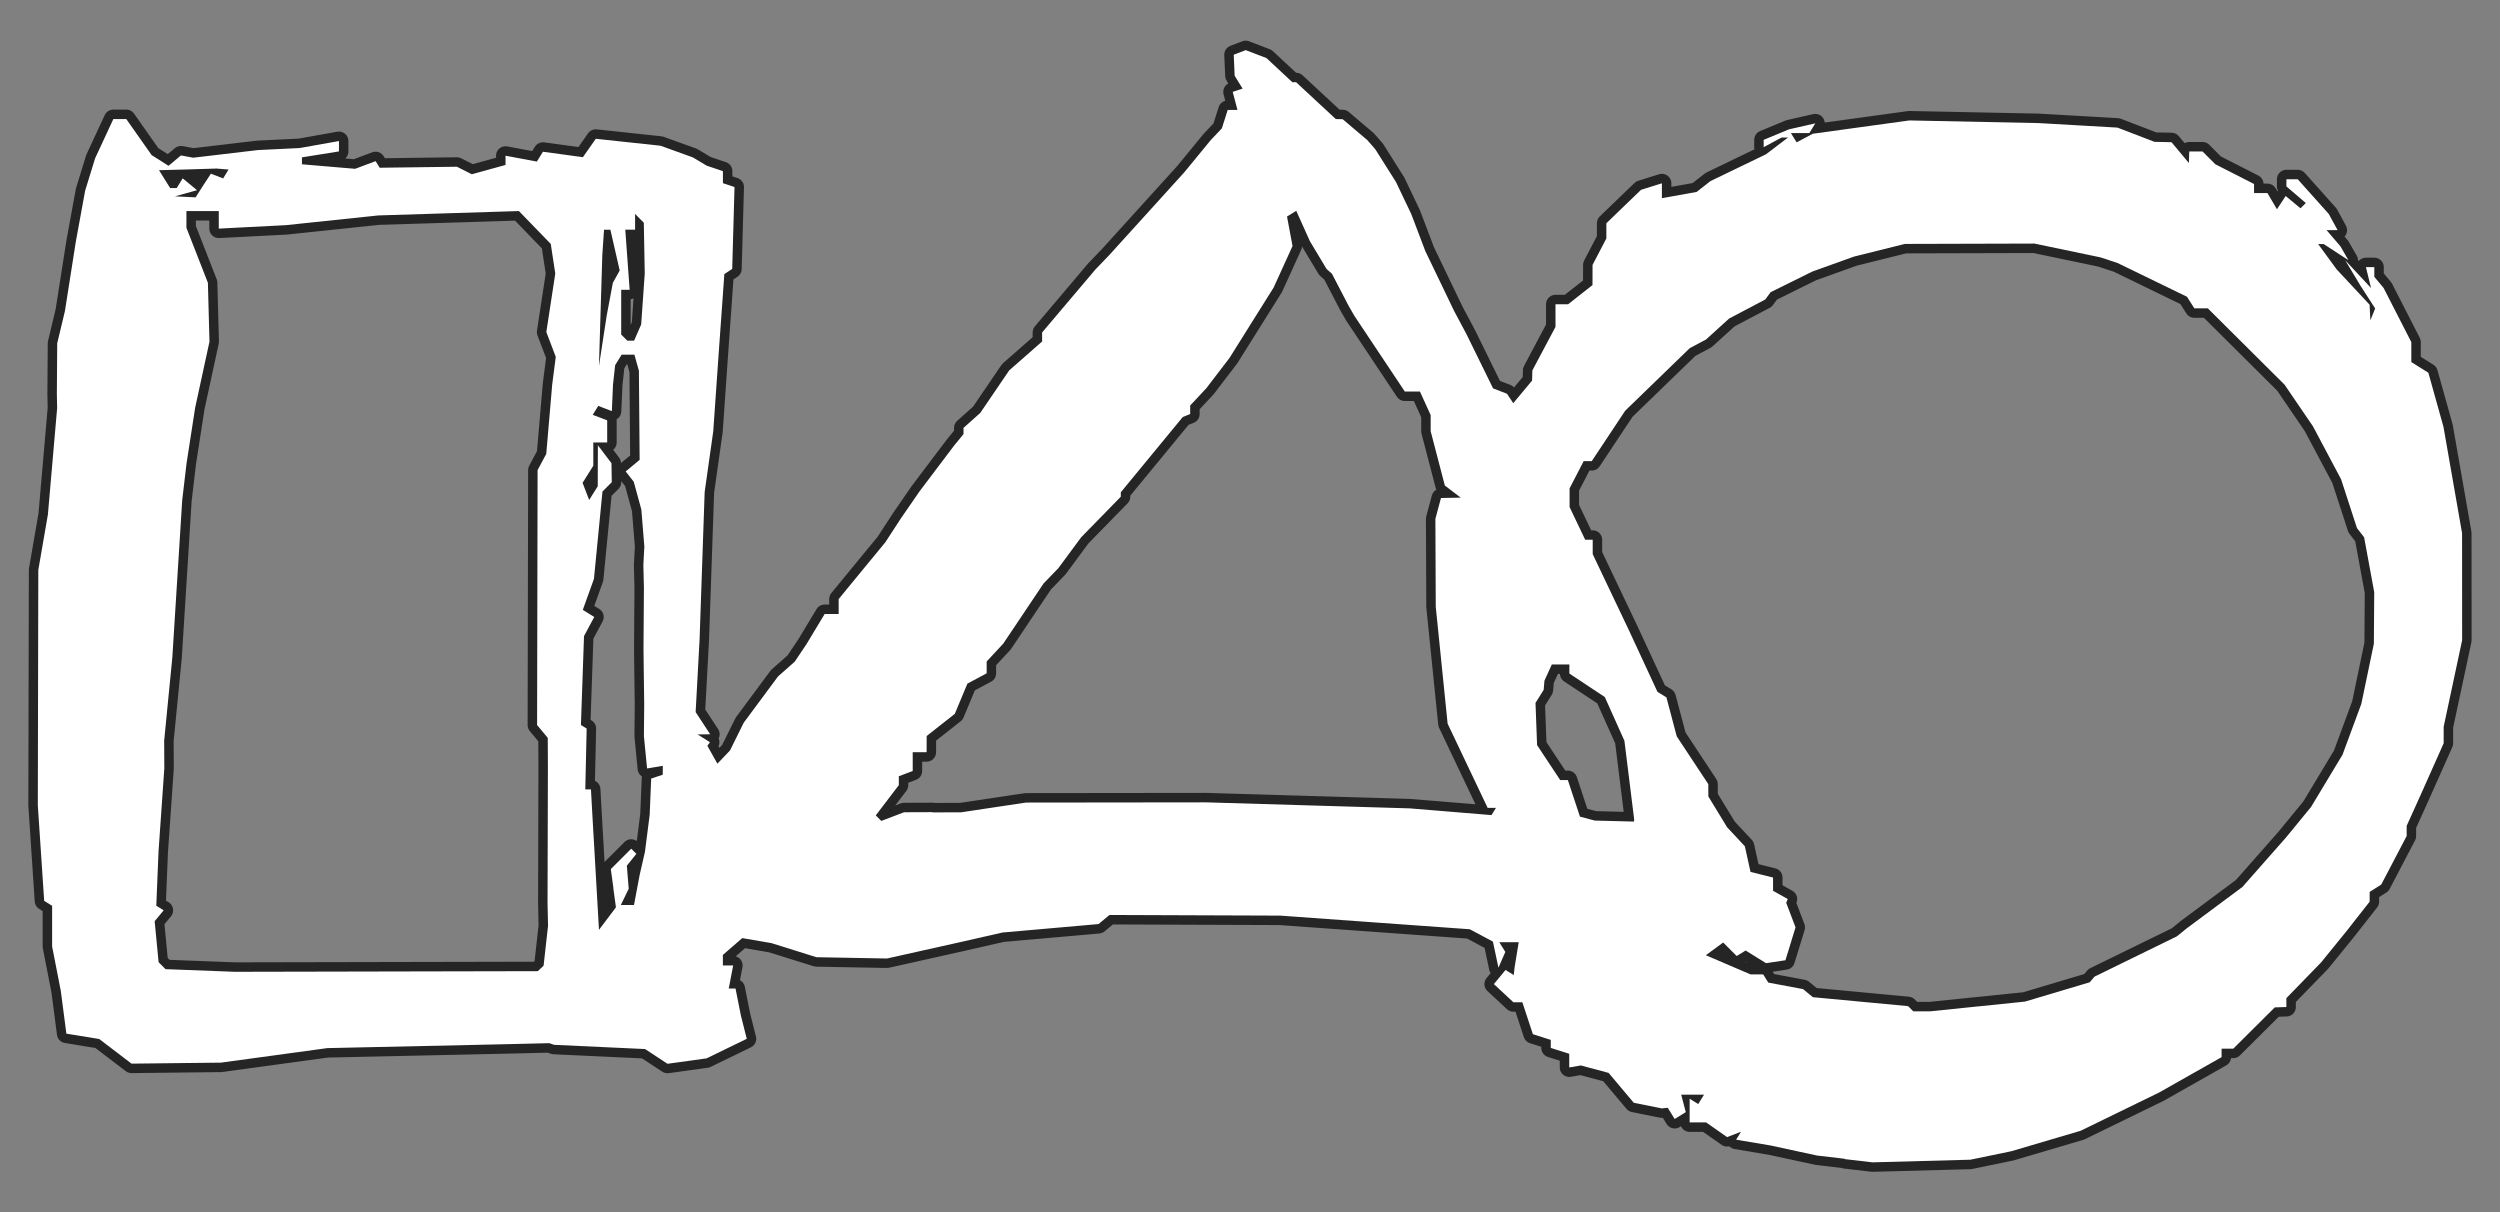 <?xml version="1.0" encoding="UTF-8" standalone="no"?>
<!-- Created with Inkscape (http://www.inkscape.org/) -->

<svg
   width="264"
   height="128"
   viewBox="0 0 69.85 33.867"
   version="1.1"
   id="svg5"
   xml:space="preserve"
   inkscape:version="1.2.1 (9c6d41e410, 2022-07-14)"
   sodipodi:docname="logo.svg"
   inkscape:export-filename="icon.png"
   inkscape:export-xdpi="192"
   inkscape:export-ydpi="192"
   xmlns:inkscape="http://www.inkscape.org/namespaces/inkscape"
   xmlns:sodipodi="http://sodipodi.sourceforge.net/DTD/sodipodi-0.dtd"
   xmlns="http://www.w3.org/2000/svg"
   xmlns:svg="http://www.w3.org/2000/svg"><rect x="0" y="0" width="69.85" height="33.867" fill="#808080" stroke="none"/><sodipodi:namedview
     id="namedview7"
     pagecolor="#ffffff"
     bordercolor="#000000"
     borderopacity="0.25"
     inkscape:showpageshadow="2"
     inkscape:pageopacity="0.0"
     inkscape:pagecheckerboard="true"
     inkscape:deskcolor="#d1d1d1"
     inkscape:document-units="px"
     showgrid="true"
     inkscape:zoom="2.3786088"
     inkscape:cx="83.662349"
     inkscape:cy="83.452142"
     inkscape:window-width="1920"
     inkscape:window-height="1137"
     inkscape:window-x="-8"
     inkscape:window-y="-1"
     inkscape:window-maximized="1"
     inkscape:current-layer="layer1"><inkscape:grid
       type="xygrid"
       id="grid462"
       originx="-57.15"
       originy="-129.117"
       empspacing="8" /></sodipodi:namedview><defs
     id="defs2" /><g
     inkscape:label="Layer 1"
     inkscape:groupmode="layer"
     id="layer1"
     transform="translate(-57.15,-129.117)"><path
       style="fill:#ffffff;stroke-width:0.529;stroke:#252525;stroke-linecap:round;stroke-linejoin:round;stroke-dasharray:none;stroke-opacity:1"
       d="m 108.688,161.493 -0.775,-0.091 -0.646,-0.14 -0.646,-0.14 -0.482,-0.081 -0.482,-0.081 0.069,-0.111 0.069,-0.111 -0.195,0.075 -0.195,0.075 -0.293,-0.205 -0.293,-0.205 h -0.23 -0.23 v -0.331 -0.331 l 0.12,0.074 0.12,0.074 0.081,-0.131 0.081,-0.131 h -0.319 -0.319 l 0.064,0.244 0.064,0.244 -0.155,0.096 -0.155,0.096 -0.097,-0.157 -0.097,-0.157 -0.082,0.009 -0.082,0.009 -0.393,-0.079 -0.393,-0.079 -0.351,-0.417 -0.351,-0.417 -0.388,-0.104 -0.388,-0.104 -0.162,0.028 -0.162,0.028 v -0.191 -0.191 l -0.258,-0.082 -0.258,-0.082 v -0.112 -0.112 l -0.25,-0.08 -0.25,-0.08 -0.147,-0.446 -0.147,-0.446 h -0.125 -0.125 l -0.273,-0.254 -0.273,-0.254 0.163,-0.197 0.163,-0.197 0.115,0.071 0.115,0.071 0.011,-0.104 0.011,-0.104 0.058,-0.355 0.058,-0.355 h -0.271 -0.271 l 0.084,0.136 0.084,0.136 -0.096,0.22 -0.096,0.22 -0.077,-0.364 -0.077,-0.364 -0.323,-0.173 -0.323,-0.173 -2.649,-0.19 -2.649,-0.191 -2.385,-0.009 -2.385,-0.009 -0.153,0.127 -0.153,0.127 -1.341,0.118 -1.341,0.118 -0.58,0.132 -0.58,0.132 -1.034,0.231 -1.034,0.231 -0.986,-0.018 -0.986,-0.018 -0.629,-0.197 -0.629,-0.197 -0.407,-0.07 -0.407,-0.07 -0.271,0.235 -0.271,0.235 v 0.147 0.147 h 0.144 0.144 l -0.062,0.323 -0.062,0.323 h 0.095 0.095 l 0.074,0.373 0.074,0.373 0.083,0.329 0.083,0.329 -0.561,0.273 -0.561,0.273 -0.546,0.076 -0.546,0.076 -0.314,-0.206 -0.314,-0.206 -1.272,-0.059 -1.272,-0.059 -0.065,-0.023 -0.065,-0.023 -0.582,0.014 -0.582,0.014 -2.52,0.055 -2.52,0.055 -1.486,0.203 -1.486,0.203 -1.249,0.014 -1.249,0.014 -0.451,-0.344 -0.451,-0.344 -0.459,-0.075 -0.459,-0.075 -0.078,-0.598 -0.078,-0.598 -0.121,-0.62 -0.121,-0.62 v -0.568 -0.568 l -0.111,-0.069 -0.111,-0.069 -0.089,-1.335 -0.089,-1.335 0.007,-3.288 0.007,-3.288 0.134,-0.775 0.134,-0.775 0.129,-1.486 0.129,-1.486 -0.004,-0.194 -0.004,-0.194 0.005,-0.711 0.005,-0.711 0.108,-0.452 0.108,-0.452 0.152,-0.969 0.152,-0.969 0.13,-0.711 0.13,-0.711 0.139,-0.452 0.139,-0.452 0.255,-0.549 0.255,-0.549 h 0.181 0.181 l 0.354,0.503 0.354,0.503 0.236,0.15 0.236,0.15 0.174,-0.145 0.174,-0.145 0.171,0.032 0.171,0.032 0.905,-0.107 0.905,-0.107 0.582,-0.028 0.582,-0.028 0.549,-0.098 0.549,-0.098 v 0.145 0.145 l -0.517,0.083 -0.517,0.083 v 0.097 0.097 l 0.743,0.063 0.743,0.063 0.286,-0.107 0.286,-0.107 0.057,0.092 0.057,0.092 1.079,-0.014 1.079,-0.014 0.208,0.105 0.208,0.105 0.471,-0.13 0.471,-0.13 v -0.129 -0.129 l 0.438,0.082 0.438,0.082 0.085,-0.138 0.085,-0.137 0.558,0.076 0.558,0.076 0.18,-0.257 0.18,-0.257 0.904,0.097 0.904,0.097 0.452,0.163 0.452,0.163 0.194,0.116 0.194,0.116 0.226,0.076 0.226,0.076 v 0.168 0.168 l 0.162,0.054 0.162,0.054 -0.032,1.144 -0.032,1.144 -0.11,0.072 -0.11,0.072 -0.083,1.163 -0.083,1.163 -0.072,1.034 -0.072,1.034 -0.12,0.847 -0.12,0.847 -0.071,2.061 -0.071,2.061 -0.055,1.014 -0.055,1.014 0.203,0.31 0.203,0.31 -0.176,0.002 -0.176,0.002 0.173,0.109 0.173,0.109 -0.036,0.05 -0.036,0.05 0.14,0.25 0.14,0.25 0.176,-0.185 0.176,-0.185 0.192,-0.388 0.192,-0.388 0.479,-0.646 0.479,-0.646 0.233,-0.206 0.233,-0.206 0.165,-0.246 0.165,-0.246 0.253,-0.42 0.253,-0.42 h 0.196 0.196 v -0.209 -0.209 l 0.385,-0.469 0.385,-0.469 0.266,-0.323 0.266,-0.323 0.221,-0.339 0.221,-0.339 0.256,-0.371 0.256,-0.372 0.488,-0.646 0.488,-0.646 0.128,-0.156 0.128,-0.156 v -0.087 -0.087 l 0.234,-0.209 0.234,-0.209 0.404,-0.594 0.404,-0.594 0.46,-0.404 0.46,-0.404 v -0.126 -0.126 l 0.743,-0.878 0.743,-0.878 0.194,-0.202 0.194,-0.202 1.049,-1.157 1.049,-1.157 0.371,-0.452 0.371,-0.452 0.154,-0.162 0.154,-0.162 0.082,-0.258 0.082,-0.258 h 0.136 0.136 l -0.066,-0.252 -0.066,-0.252 0.138,-0.046 0.138,-0.046 -0.111,-0.179 -0.111,-0.18 -0.013,-0.294 -0.013,-0.294 0.167,-0.064 0.167,-0.064 0.29,0.111 0.29,0.111 0.362,0.337 0.362,0.337 h 0.052 0.052 l 0.555,0.515 0.555,0.515 0.096,0.002 0.096,0.002 0.343,0.291 0.343,0.291 0.113,0.129 0.113,0.129 0.289,0.458 0.289,0.458 0.213,0.447 0.213,0.446 0.196,0.517 0.196,0.517 0.404,0.84 0.404,0.84 0.172,0.323 0.172,0.323 0.371,0.756 0.371,0.756 0.194,0.075 0.194,0.075 0.088,0.132 0.088,0.132 0.263,-0.316 0.263,-0.316 0.004,-0.142 0.004,-0.142 0.323,-0.608 0.323,-0.608 v -0.316 -0.316 h 0.176 0.176 l 0.341,-0.268 0.341,-0.268 7.8e-4,-0.282 7.7e-4,-0.282 0.193,-0.37 0.193,-0.37 1.1e-4,-0.212 1.2e-4,-0.212 0.484,-0.467 0.485,-0.467 0.291,-0.091 0.291,-0.091 v 0.208 0.208 l 0.485,-0.087 0.485,-0.087 0.194,-0.152 0.194,-0.152 0.775,-0.374 0.775,-0.374 0.308,-0.234 0.308,-0.234 h -0.09 -0.09 l -0.25,0.134 -0.25,0.134 v -0.102 -0.102 l 0.355,-0.147 0.355,-0.147 0.366,-0.083 0.366,-0.083 -0.083,0.135 -0.083,0.135 h -0.258 -0.258 l 0.08,0.13 0.08,0.13 0.225,-0.12 0.225,-0.12 1.35,-0.186 1.35,-0.186 1.809,0.037 1.809,0.037 1.098,0.063 1.099,0.063 0.517,0.199 0.517,0.199 0.238,0.005 0.238,0.005 0.243,0.291 0.243,0.291 0.005,-0.162 0.005,-0.162 h 0.185 0.185 l 0.179,0.179 0.179,0.179 0.541,0.276 0.541,0.276 v 0.126 0.127 h 0.187 0.187 l 0.133,0.226 0.133,0.226 0.122,-0.185 0.122,-0.185 0.207,0.172 0.207,0.172 0.074,-0.074 0.074,-0.074 -0.271,-0.232 -0.271,-0.232 v -0.1 -0.1 h 0.158 0.158 l 0.434,0.485 0.434,0.485 0.123,0.226 0.123,0.226 h -0.154 -0.154 l 0.194,0.226 0.194,0.226 0.112,0.194 0.112,0.194 -0.346,-0.226 -0.346,-0.226 h -0.078 -0.078 l 0.26,0.355 0.26,0.355 0.459,0.492 0.459,0.492 0.011,0.219 0.011,0.219 0.067,-0.166 0.067,-0.166 -0.206,-0.319 -0.206,-0.319 -0.213,-0.355 -0.213,-0.355 0.361,0.388 0.361,0.388 -0.071,-0.291 -0.071,-0.291 h 0.117 0.117 v 0.135 0.135 l 0.13,0.156 0.13,0.156 0.387,0.756 0.387,0.756 v 0.279 0.279 l 0.238,0.149 0.238,0.149 0.211,0.755 0.211,0.755 0.26,1.486 0.26,1.486 0.001,1.495 10e-4,1.495 -0.258,1.209 -0.258,1.209 v 0.231 0.231 l -0.333,0.747 -0.333,0.747 -0.184,0.407 -0.184,0.407 v 0.142 0.142 l -0.355,0.678 -0.355,0.678 -0.162,0.103 -0.162,0.103 v 0.136 0.136 l -0.319,0.406 -0.318,0.406 -0.36,0.443 -0.36,0.443 -0.485,0.499 -0.485,0.499 v 0.124 0.124 l -0.162,0.005 -0.162,0.005 -0.58,0.577 -0.58,0.577 h -0.163 -0.163 v 0.118 0.118 l -0.872,0.494 -0.872,0.494 -1.098,0.535 -1.098,0.535 -0.969,0.286 -0.969,0.286 -0.571,0.118 -0.571,0.118 -1.368,0.037 -1.368,0.037 -0.775,-0.091 z m 3.71,-4.254 1.33,-0.137 0.905,-0.27 0.905,-0.27 0.065,-0.078 0.065,-0.078 1.151,-0.563 1.151,-0.563 0.141,-0.114 0.141,-0.114 0.775,-0.576 0.775,-0.576 0.604,-0.685 0.604,-0.685 0.356,-0.434 0.356,-0.434 0.439,-0.729 0.439,-0.729 0.263,-0.711 0.263,-0.711 0.175,-0.84 0.175,-0.84 0.005,-0.719 0.005,-0.719 -0.141,-0.767 -0.141,-0.767 -0.1,-0.129 -0.1,-0.129 -0.222,-0.682 -0.222,-0.682 -0.393,-0.74 -0.393,-0.74 -0.397,-0.582 -0.397,-0.582 -1.072,-1.066 -1.072,-1.066 h -0.188 -0.188 l -0.103,-0.162 -0.103,-0.162 -0.969,-0.471 -0.969,-0.471 -0.239,-0.079 -0.239,-0.079 -0.924,-0.193 -0.924,-0.193 -1.809,0.005 -1.809,0.005 -0.711,0.177 -0.711,0.177 -0.582,0.209 -0.582,0.209 -0.582,0.288 -0.582,0.288 -0.075,0.102 -0.075,0.102 -0.506,0.267 -0.506,0.267 -0.323,0.293 -0.323,0.293 -0.226,0.12 -0.226,0.12 -0.902,0.874 -0.902,0.874 -0.467,0.704 -0.467,0.704 h -0.113 -0.113 l -0.197,0.381 -0.197,0.381 v 0.261 0.261 l 0.218,0.457 0.218,0.457 h 0.105 0.105 v 0.201 0.201 l 0.504,1.059 0.504,1.059 0.401,0.865 0.401,0.865 0.125,0.077 0.125,0.077 0.144,0.544 0.144,0.544 0.441,0.668 0.441,0.668 5.2e-4,0.172 5.2e-4,0.172 0.262,0.43 0.262,0.43 0.248,0.266 0.248,0.266 0.079,0.358 0.079,0.358 0.315,0.079 0.315,0.079 v 0.185 0.185 l 0.205,0.115 0.205,0.115 -0.021,0.053 -0.021,0.053 0.13,0.343 0.13,0.343 -0.141,0.459 -0.141,0.459 -0.271,0.041 -0.271,0.041 -0.285,-0.177 -0.285,-0.177 -0.125,0.077 -0.125,0.077 -0.189,-0.189 -0.189,-0.189 -0.242,0.178 -0.242,0.178 0.625,0.268 0.625,0.268 h 0.176 0.176 l 0.071,0.114 0.071,0.114 0.486,0.091 0.486,0.091 0.137,0.113 0.137,0.113 1.33,0.125 1.33,0.125 0.073,0.073 0.073,0.073 h 0.232 0.232 l 1.33,-0.137 z m -40.139,-1.063 0.079,-0.079 0.062,-0.556 0.062,-0.556 -0.007,-0.323 -0.007,-0.323 0.005,-1.874 0.005,-1.874 -0.002,-0.429 -0.002,-0.429 -0.149,-0.179 -0.149,-0.179 0.007,-3.562 0.007,-3.562 0.121,-0.226 0.121,-0.226 0.083,-0.968 0.083,-0.968 0.05,-0.388 0.05,-0.388 -0.132,-0.346 -0.132,-0.346 0.125,-0.817 0.125,-0.818 -0.063,-0.414 -0.063,-0.414 -0.445,-0.459 -0.445,-0.459 -1.964,0.061 -1.964,0.061 -1.292,0.136 -1.292,0.136 -0.937,0.048 -0.937,0.048 v -0.245 -0.245 h -0.452 -0.452 v 0.234 0.234 l 0.3,0.768 0.3,0.768 0.022,0.822 0.022,0.823 -0.2,0.922 -0.2,0.922 -0.12,0.775 -0.12,0.775 -0.061,0.517 -0.061,0.517 -0.138,2.197 -0.138,2.197 -0.114,1.163 -0.114,1.163 0.002,0.388 0.002,0.388 -0.081,1.163 -0.081,1.163 -0.031,0.755 -0.031,0.755 0.103,0.064 0.103,0.064 -0.126,0.152 -0.126,0.152 0.055,0.573 0.055,0.573 0.097,0.097 0.097,0.097 0.969,0.037 0.969,0.037 4.233,-0.009 4.233,-0.009 0.079,-0.079 z m 2.03,-2.242 -0.073,-0.534 0.285,-0.285 0.285,-0.285 0.072,0.072 0.072,0.072 -0.133,0.165 -0.133,0.165 0.026,0.323 0.026,0.323 -0.11,0.226 -0.11,0.226 h 0.184 0.184 l 0.079,-0.42 0.079,-0.42 0.074,-0.323 0.074,-0.323 0.066,-0.517 0.066,-0.517 0.021,-0.506 0.021,-0.506 0.162,-0.054 0.162,-0.054 v -0.124 -0.124 l -0.22,0.037 -0.219,0.037 -0.044,-0.452 -0.044,-0.452 0.004,-0.452 0.004,-0.452 -0.007,-0.517 -0.007,-0.517 -0.003,-0.258 -0.003,-0.258 0.006,-0.84 0.006,-0.84 -0.008,-0.323 -0.008,-0.323 0.014,-0.259 0.014,-0.258 -0.042,-0.517 -0.042,-0.517 -0.106,-0.388 -0.106,-0.388 -0.113,-0.144 -0.113,-0.144 0.195,-0.162 0.195,-0.162 -0.01,-1.244 -0.01,-1.244 -0.063,-0.226 -0.063,-0.226 h -0.178 -0.178 l -0.091,0.147 -0.091,0.147 -0.03,0.273 -0.03,0.273 -0.016,0.369 -0.016,0.369 -0.19,-0.073 -0.19,-0.073 -0.077,0.125 -0.077,0.125 0.202,0.077 0.202,0.077 v 0.309 0.309 h -0.194 -0.194 v 0.325 0.325 l -0.15,0.239 -0.15,0.239 0.092,0.239 0.092,0.239 0.12,-0.19 0.12,-0.19 0.002,-0.574 0.002,-0.574 0.19,0.251 0.19,0.251 0.004,0.265 0.004,0.265 -0.13,0.13 -0.13,0.13 -0.119,1.22 -0.119,1.22 -0.156,0.434 -0.156,0.434 0.16,0.099 0.16,0.099 -0.143,0.267 -0.143,0.267 -0.043,1.242 -0.043,1.242 0.08,0.049 0.08,0.05 -0.019,0.85 -0.019,0.85 0.079,1e-4 0.079,9e-5 0.016,0.291 0.016,0.291 0.096,1.671 0.096,1.671 0.237,-0.314 0.237,-0.314 -0.073,-0.534 z m 8.916,-2.118 0.799,-0.003 0.905,-0.136 0.905,-0.136 2.52,-0.003 2.52,-0.003 2.843,0.084 2.843,0.084 1.141,0.094 1.141,0.094 0.063,-0.101 0.062,-0.101 H 98.831 98.715 l -0.559,-1.176 -0.559,-1.176 -0.166,-1.634 -0.166,-1.634 -0.005,-1.228 -0.005,-1.228 0.078,-0.291 0.078,-0.291 0.276,-0.005 0.276,-0.005 -0.222,-0.169 -0.222,-0.169 -0.198,-0.759 -0.198,-0.759 v -0.225 -0.225 l -0.15,-0.329 -0.15,-0.329 h -0.211 -0.211 l -0.705,-1.058 -0.705,-1.058 -0.079,-0.137 -0.079,-0.137 -0.235,-0.452 -0.235,-0.452 -0.074,-0.065 -0.074,-0.065 -0.233,-0.388 -0.233,-0.388 -0.191,-0.425 -0.191,-0.425 -0.129,0.08 -0.129,0.08 0.077,0.412 0.077,0.412 -0.264,0.58 -0.264,0.58 -0.617,0.984 -0.617,0.984 -0.323,0.422 -0.323,0.422 -0.226,0.242 -0.226,0.242 v 0.119 0.119 l -0.103,0.041 -0.103,0.041 -0.866,1.052 -0.866,1.052 v 0.062 0.062 l -0.553,0.566 -0.553,0.566 -0.32,0.433 -0.32,0.433 -0.206,0.213 -0.206,0.213 -0.563,0.84 -0.563,0.84 -0.232,0.25 -0.232,0.25 v 0.165 0.165 l -0.269,0.144 -0.269,0.144 -0.176,0.422 -0.176,0.422 -0.393,0.31 -0.393,0.31 -0.001,0.226 -0.001,0.226 h -0.194 -0.194 v 0.262 0.262 l -0.194,0.074 -0.194,0.074 v 0.124 0.124 l -0.322,0.423 -0.322,0.423 0.077,0.077 0.077,0.077 0.318,-0.121 0.318,-0.121 0.799,-0.003 z m 19.603,0.225 v -0.037 l -0.136,-1.095 -0.136,-1.095 -0.274,-0.611 -0.274,-0.611 -0.495,-0.328 -0.495,-0.328 v -0.127 -0.127 h -0.245 -0.245 l -0.103,0.226 -0.103,0.226 -0.011,0.129 -0.011,0.129 -0.114,0.182 -0.114,0.182 0.022,0.59 0.022,0.59 0.323,0.488 0.323,0.488 h 0.107 0.107 l 0.169,0.511 0.169,0.511 0.207,0.055 0.207,0.055 0.549,0.014 0.549,0.014 v -0.037 z m -28.62,-14.568 0.084,-0.452 0.096,-0.173 0.096,-0.173 -0.13,-0.57 -0.13,-0.57 h -0.089 -0.089 l -0.024,0.355 -0.024,0.355 -0.047,1.551 -0.047,1.551 0.109,-0.711 0.109,-0.711 z m 0.777,0.937 0.099,-0.226 0.05,-0.711 0.05,-0.711 -0.013,-0.711 -0.013,-0.711 -0.122,-0.123 -0.122,-0.123 v 0.22 0.22 h -0.137 -0.137 l 0.061,0.84 0.061,0.84 h -0.118 -0.118 v 0.625 0.625 l 0.086,0.086 0.086,0.086 h 0.094 0.094 z m -12.139,-4.11 0.216,-0.33 0.171,0.066 0.171,0.066 0.076,-0.124 0.076,-0.124 -0.169,-0.014 -0.169,-0.014 -0.452,0.014 -0.452,0.014 -0.351,0.009 -0.351,0.009 0.156,0.25 0.156,0.25 h 0.091 0.091 l 0.084,-0.136 0.084,-0.136 0.2,0.165 0.2,0.166 -0.308,0.086 -0.308,0.086 0.288,0.014 0.288,0.014 z"
       id="path302" /><path
       style="fill:#ffffff;stroke-width:0.265;stroke:none;stroke-linecap:round;stroke-linejoin:round;stroke-dasharray:none;stroke-opacity:1"
       d="m 108.688,161.493 -0.775,-0.091 -0.646,-0.14 -0.646,-0.14 -0.482,-0.081 -0.482,-0.081 0.069,-0.111 0.069,-0.111 -0.195,0.075 -0.195,0.075 -0.293,-0.205 -0.293,-0.205 h -0.23 -0.23 v -0.331 -0.331 l 0.12,0.074 0.12,0.074 0.081,-0.131 0.081,-0.131 h -0.319 -0.319 l 0.064,0.244 0.064,0.244 -0.155,0.096 -0.155,0.096 -0.097,-0.157 -0.097,-0.157 -0.082,0.009 -0.082,0.009 -0.393,-0.079 -0.393,-0.079 -0.351,-0.417 -0.351,-0.417 -0.388,-0.104 -0.388,-0.104 -0.162,0.028 -0.162,0.028 v -0.191 -0.191 l -0.258,-0.082 -0.258,-0.082 v -0.112 -0.112 l -0.25,-0.08 -0.25,-0.08 -0.147,-0.446 -0.147,-0.446 h -0.125 -0.125 l -0.273,-0.254 -0.273,-0.254 0.163,-0.197 0.163,-0.197 0.115,0.071 0.115,0.071 0.011,-0.104 0.011,-0.104 0.058,-0.355 0.058,-0.355 h -0.271 -0.271 l 0.084,0.136 0.084,0.136 -0.096,0.22 -0.096,0.22 -0.077,-0.364 -0.077,-0.364 -0.323,-0.173 -0.323,-0.173 -2.649,-0.19 -2.649,-0.191 -2.385,-0.009 -2.385,-0.009 -0.153,0.127 -0.153,0.127 -1.341,0.118 -1.341,0.118 -0.58,0.132 -0.58,0.132 -1.034,0.231 -1.034,0.231 -0.986,-0.018 -0.986,-0.018 -0.629,-0.197 -0.629,-0.197 -0.407,-0.07 -0.407,-0.07 -0.271,0.235 -0.271,0.235 v 0.147 0.147 h 0.144 0.144 l -0.062,0.323 -0.062,0.323 h 0.095 0.095 l 0.074,0.373 0.074,0.373 0.083,0.329 0.083,0.329 -0.561,0.273 -0.561,0.273 -0.546,0.076 -0.546,0.076 -0.314,-0.206 -0.314,-0.206 -1.272,-0.059 -1.272,-0.059 -0.065,-0.023 -0.065,-0.023 -0.582,0.014 -0.582,0.014 -2.52,0.055 -2.52,0.055 -1.486,0.203 -1.486,0.203 -1.249,0.014 -1.249,0.014 -0.451,-0.344 -0.451,-0.344 -0.459,-0.075 -0.459,-0.075 -0.078,-0.598 -0.078,-0.598 -0.121,-0.62 -0.121,-0.62 v -0.568 -0.568 l -0.111,-0.069 -0.111,-0.069 -0.089,-1.335 -0.089,-1.335 0.007,-3.288 0.007,-3.288 0.134,-0.775 0.134,-0.775 0.129,-1.486 0.129,-1.486 -0.004,-0.194 -0.004,-0.194 0.005,-0.711 0.005,-0.711 0.108,-0.452 0.108,-0.452 0.152,-0.969 0.152,-0.969 0.13,-0.711 0.13,-0.711 0.139,-0.452 0.139,-0.452 0.255,-0.549 0.255,-0.549 h 0.181 0.181 l 0.354,0.503 0.354,0.503 0.236,0.15 0.236,0.15 0.174,-0.145 0.174,-0.145 0.171,0.032 0.171,0.032 0.905,-0.107 0.905,-0.107 0.582,-0.028 0.582,-0.028 0.549,-0.098 0.549,-0.098 v 0.145 0.145 l -0.517,0.083 -0.517,0.083 v 0.097 0.097 l 0.743,0.063 0.743,0.063 0.286,-0.107 0.286,-0.107 0.057,0.092 0.057,0.092 1.079,-0.014 1.079,-0.014 0.208,0.105 0.208,0.105 0.471,-0.13 0.471,-0.13 v -0.129 -0.129 l 0.438,0.082 0.438,0.082 0.085,-0.138 0.085,-0.137 0.558,0.076 0.558,0.076 0.18,-0.257 0.18,-0.257 0.904,0.097 0.904,0.097 0.452,0.163 0.452,0.163 0.194,0.116 0.194,0.116 0.226,0.076 0.226,0.076 v 0.168 0.168 l 0.162,0.054 0.162,0.054 -0.032,1.144 -0.032,1.144 -0.11,0.072 -0.11,0.072 -0.083,1.163 -0.083,1.163 -0.072,1.034 -0.072,1.034 -0.12,0.847 -0.12,0.847 -0.071,2.061 -0.071,2.061 -0.055,1.014 -0.055,1.014 0.203,0.31 0.203,0.31 -0.176,0.002 -0.176,0.002 0.173,0.109 0.173,0.109 -0.036,0.05 -0.036,0.05 0.14,0.25 0.14,0.25 0.176,-0.185 0.176,-0.185 0.192,-0.388 0.192,-0.388 0.479,-0.646 0.479,-0.646 0.233,-0.206 0.233,-0.206 0.165,-0.246 0.165,-0.246 0.253,-0.42 0.253,-0.42 h 0.196 0.196 v -0.209 -0.209 l 0.385,-0.469 0.385,-0.469 0.266,-0.323 0.266,-0.323 0.221,-0.339 0.221,-0.339 0.256,-0.371 0.256,-0.372 0.488,-0.646 0.488,-0.646 0.128,-0.156 0.128,-0.156 v -0.087 -0.087 l 0.234,-0.209 0.234,-0.209 0.404,-0.594 0.404,-0.594 0.46,-0.404 0.46,-0.404 v -0.126 -0.126 l 0.743,-0.878 0.743,-0.878 0.194,-0.202 0.194,-0.202 1.049,-1.157 1.049,-1.157 0.371,-0.452 0.371,-0.452 0.154,-0.162 0.154,-0.162 0.082,-0.258 0.082,-0.258 h 0.136 0.136 l -0.066,-0.252 -0.066,-0.252 0.138,-0.046 0.138,-0.046 -0.111,-0.179 -0.111,-0.18 -0.013,-0.294 -0.013,-0.294 0.167,-0.064 0.167,-0.064 0.29,0.111 0.29,0.111 0.362,0.337 0.362,0.337 h 0.052 0.052 l 0.555,0.515 0.555,0.515 0.096,0.002 0.096,0.002 0.343,0.291 0.343,0.291 0.113,0.129 0.113,0.129 0.289,0.458 0.289,0.458 0.213,0.447 0.213,0.446 0.196,0.517 0.196,0.517 0.404,0.84 0.404,0.84 0.172,0.323 0.172,0.323 0.371,0.756 0.371,0.756 0.194,0.075 0.194,0.075 0.088,0.132 0.088,0.132 0.263,-0.316 0.263,-0.316 0.004,-0.142 0.004,-0.142 0.323,-0.608 0.323,-0.608 v -0.316 -0.316 h 0.176 0.176 l 0.341,-0.268 0.341,-0.268 7.8e-4,-0.282 7.7e-4,-0.282 0.193,-0.37 0.193,-0.37 1.1e-4,-0.212 1.2e-4,-0.212 0.484,-0.467 0.485,-0.467 0.291,-0.091 0.291,-0.091 v 0.208 0.208 l 0.485,-0.087 0.485,-0.087 0.194,-0.152 0.194,-0.152 0.775,-0.374 0.775,-0.374 0.308,-0.234 0.308,-0.234 h -0.09 -0.09 l -0.25,0.134 -0.25,0.134 v -0.102 -0.102 l 0.355,-0.147 0.355,-0.147 0.366,-0.083 0.366,-0.083 -0.083,0.135 -0.083,0.135 h -0.258 -0.258 l 0.08,0.13 0.08,0.13 0.225,-0.12 0.225,-0.12 1.35,-0.186 1.35,-0.186 1.809,0.037 1.809,0.037 1.098,0.063 1.099,0.063 0.517,0.199 0.517,0.199 0.238,0.005 0.238,0.005 0.243,0.291 0.243,0.291 0.005,-0.162 0.005,-0.162 h 0.185 0.185 l 0.179,0.179 0.179,0.179 0.541,0.276 0.541,0.276 v 0.126 0.127 h 0.187 0.187 l 0.133,0.226 0.133,0.226 0.122,-0.185 0.122,-0.185 0.207,0.172 0.207,0.172 0.074,-0.074 0.074,-0.074 -0.271,-0.232 -0.271,-0.232 v -0.1 -0.1 h 0.158 0.158 l 0.434,0.485 0.434,0.485 0.123,0.226 0.123,0.226 h -0.154 -0.154 l 0.194,0.226 0.194,0.226 0.112,0.194 0.112,0.194 -0.346,-0.226 -0.346,-0.226 h -0.078 -0.078 l 0.26,0.355 0.26,0.355 0.459,0.492 0.459,0.492 0.011,0.219 0.011,0.219 0.067,-0.166 0.067,-0.166 -0.206,-0.319 -0.206,-0.319 -0.213,-0.355 -0.213,-0.355 0.361,0.388 0.361,0.388 -0.071,-0.291 -0.071,-0.291 h 0.117 0.117 v 0.135 0.135 l 0.13,0.156 0.13,0.156 0.387,0.756 0.387,0.756 v 0.279 0.279 l 0.238,0.149 0.238,0.149 0.211,0.755 0.211,0.755 0.26,1.486 0.26,1.486 0.001,1.495 10e-4,1.495 -0.258,1.209 -0.258,1.209 v 0.231 0.231 l -0.333,0.747 -0.333,0.747 -0.184,0.407 -0.184,0.407 v 0.142 0.142 l -0.355,0.678 -0.355,0.678 -0.162,0.103 -0.162,0.103 v 0.136 0.136 l -0.319,0.406 -0.318,0.406 -0.36,0.443 -0.36,0.443 -0.485,0.499 -0.485,0.499 v 0.124 0.124 l -0.162,0.005 -0.162,0.005 -0.58,0.577 -0.58,0.577 h -0.163 -0.163 v 0.118 0.118 l -0.872,0.494 -0.872,0.494 -1.098,0.535 -1.098,0.535 -0.969,0.286 -0.969,0.286 -0.571,0.118 -0.571,0.118 -1.368,0.037 -1.368,0.037 -0.775,-0.091 z m 3.71,-4.254 1.33,-0.137 0.905,-0.27 0.905,-0.27 0.065,-0.078 0.065,-0.078 1.151,-0.563 1.151,-0.563 0.141,-0.114 0.141,-0.114 0.775,-0.576 0.775,-0.576 0.604,-0.685 0.604,-0.685 0.356,-0.434 0.356,-0.434 0.439,-0.729 0.439,-0.729 0.263,-0.711 0.263,-0.711 0.175,-0.84 0.175,-0.84 0.005,-0.719 0.005,-0.719 -0.141,-0.767 -0.141,-0.767 -0.1,-0.129 -0.1,-0.129 -0.222,-0.682 -0.222,-0.682 -0.393,-0.74 -0.393,-0.74 -0.397,-0.582 -0.397,-0.582 -1.072,-1.066 -1.072,-1.066 h -0.188 -0.188 l -0.103,-0.162 -0.103,-0.162 -0.969,-0.471 -0.969,-0.471 -0.239,-0.079 -0.239,-0.079 -0.924,-0.193 -0.924,-0.193 -1.809,0.005 -1.809,0.005 -0.711,0.177 -0.711,0.177 -0.582,0.209 -0.582,0.209 -0.582,0.288 -0.582,0.288 -0.075,0.102 -0.075,0.102 -0.506,0.267 -0.506,0.267 -0.323,0.293 -0.323,0.293 -0.226,0.12 -0.226,0.12 -0.902,0.874 -0.902,0.874 -0.467,0.704 -0.467,0.704 h -0.113 -0.113 l -0.197,0.381 -0.197,0.381 v 0.261 0.261 l 0.218,0.457 0.218,0.457 h 0.105 0.105 v 0.201 0.201 l 0.504,1.059 0.504,1.059 0.401,0.865 0.401,0.865 0.125,0.077 0.125,0.077 0.144,0.544 0.144,0.544 0.441,0.668 0.441,0.668 5.2e-4,0.172 5.2e-4,0.172 0.262,0.43 0.262,0.43 0.248,0.266 0.248,0.266 0.079,0.358 0.079,0.358 0.315,0.079 0.315,0.079 v 0.185 0.185 l 0.205,0.115 0.205,0.115 -0.021,0.053 -0.021,0.053 0.13,0.343 0.13,0.343 -0.141,0.459 -0.141,0.459 -0.271,0.041 -0.271,0.041 -0.285,-0.177 -0.285,-0.177 -0.125,0.077 -0.125,0.077 -0.189,-0.189 -0.189,-0.189 -0.242,0.178 -0.242,0.178 0.625,0.268 0.625,0.268 h 0.176 0.176 l 0.071,0.114 0.071,0.114 0.486,0.091 0.486,0.091 0.137,0.113 0.137,0.113 1.33,0.125 1.33,0.125 0.073,0.073 0.073,0.073 h 0.232 0.232 l 1.33,-0.137 z m -40.139,-1.063 0.079,-0.079 0.062,-0.556 0.062,-0.556 -0.007,-0.323 -0.007,-0.323 0.005,-1.874 0.005,-1.874 -0.002,-0.429 -0.002,-0.429 -0.149,-0.179 -0.149,-0.179 0.007,-3.562 0.007,-3.562 0.121,-0.226 0.121,-0.226 0.083,-0.968 0.083,-0.968 0.05,-0.388 0.05,-0.388 -0.132,-0.346 -0.132,-0.346 0.125,-0.817 0.125,-0.818 -0.063,-0.414 -0.063,-0.414 -0.445,-0.459 -0.445,-0.459 -1.964,0.061 -1.964,0.061 -1.292,0.136 -1.292,0.136 -0.937,0.048 -0.937,0.048 v -0.245 -0.245 h -0.452 -0.452 v 0.234 0.234 l 0.3,0.768 0.3,0.768 0.022,0.822 0.022,0.823 -0.2,0.922 -0.2,0.922 -0.12,0.775 -0.12,0.775 -0.061,0.517 -0.061,0.517 -0.138,2.197 -0.138,2.197 -0.114,1.163 -0.114,1.163 0.002,0.388 0.002,0.388 -0.081,1.163 -0.081,1.163 -0.031,0.755 -0.031,0.755 0.103,0.064 0.103,0.064 -0.126,0.152 -0.126,0.152 0.055,0.573 0.055,0.573 0.097,0.097 0.097,0.097 0.969,0.037 0.969,0.037 4.233,-0.009 4.233,-0.009 0.079,-0.079 z m 2.03,-2.242 -0.073,-0.534 0.285,-0.285 0.285,-0.285 0.072,0.072 0.072,0.072 -0.133,0.165 -0.133,0.165 0.026,0.323 0.026,0.323 -0.11,0.226 -0.11,0.226 h 0.184 0.184 l 0.079,-0.42 0.079,-0.42 0.074,-0.323 0.074,-0.323 0.066,-0.517 0.066,-0.517 0.021,-0.506 0.021,-0.506 0.162,-0.054 0.162,-0.054 v -0.124 -0.124 l -0.22,0.037 -0.219,0.037 -0.044,-0.452 -0.044,-0.452 0.004,-0.452 0.004,-0.452 -0.007,-0.517 -0.007,-0.517 -0.003,-0.258 -0.003,-0.258 0.006,-0.84 0.006,-0.84 -0.008,-0.323 -0.008,-0.323 0.014,-0.259 0.014,-0.258 -0.042,-0.517 -0.042,-0.517 -0.106,-0.388 -0.106,-0.388 -0.113,-0.144 -0.113,-0.144 0.195,-0.162 0.195,-0.162 -0.01,-1.244 -0.01,-1.244 -0.063,-0.226 -0.063,-0.226 h -0.178 -0.178 l -0.091,0.147 -0.091,0.147 -0.03,0.273 -0.03,0.273 -0.016,0.369 -0.016,0.369 -0.19,-0.073 -0.19,-0.073 -0.077,0.125 -0.077,0.125 0.202,0.077 0.202,0.077 v 0.309 0.309 h -0.194 -0.194 v 0.325 0.325 l -0.15,0.239 -0.15,0.239 0.092,0.239 0.092,0.239 0.12,-0.19 0.12,-0.19 0.002,-0.574 0.002,-0.574 0.19,0.251 0.19,0.251 0.004,0.265 0.004,0.265 -0.13,0.13 -0.13,0.13 -0.119,1.22 -0.119,1.22 -0.156,0.434 -0.156,0.434 0.16,0.099 0.16,0.099 -0.143,0.267 -0.143,0.267 -0.043,1.242 -0.043,1.242 0.08,0.049 0.08,0.05 -0.019,0.85 -0.019,0.85 0.079,1e-4 0.079,9e-5 0.016,0.291 0.016,0.291 0.096,1.671 0.096,1.671 0.237,-0.314 0.237,-0.314 -0.073,-0.534 z m 8.916,-2.118 0.799,-0.003 0.905,-0.136 0.905,-0.136 2.52,-0.003 2.52,-0.003 2.843,0.084 2.843,0.084 1.141,0.094 1.141,0.094 0.063,-0.101 0.062,-0.101 H 98.831 98.715 l -0.559,-1.176 -0.559,-1.176 -0.166,-1.634 -0.166,-1.634 -0.005,-1.228 -0.005,-1.228 0.078,-0.291 0.078,-0.291 0.276,-0.005 0.276,-0.005 -0.222,-0.169 -0.222,-0.169 -0.198,-0.759 -0.198,-0.759 v -0.225 -0.225 l -0.15,-0.329 -0.15,-0.329 h -0.211 -0.211 l -0.705,-1.058 -0.705,-1.058 -0.079,-0.137 -0.079,-0.137 -0.235,-0.452 -0.235,-0.452 -0.074,-0.065 -0.074,-0.065 -0.233,-0.388 -0.233,-0.388 -0.191,-0.425 -0.191,-0.425 -0.129,0.08 -0.129,0.08 0.077,0.412 0.077,0.412 -0.264,0.58 -0.264,0.58 -0.617,0.984 -0.617,0.984 -0.323,0.422 -0.323,0.422 -0.226,0.242 -0.226,0.242 v 0.119 0.119 l -0.103,0.041 -0.103,0.041 -0.866,1.052 -0.866,1.052 v 0.062 0.062 l -0.553,0.566 -0.553,0.566 -0.32,0.433 -0.32,0.433 -0.206,0.213 -0.206,0.213 -0.563,0.84 -0.563,0.84 -0.232,0.25 -0.232,0.25 v 0.165 0.165 l -0.269,0.144 -0.269,0.144 -0.176,0.422 -0.176,0.422 -0.393,0.31 -0.393,0.31 -0.001,0.226 -0.001,0.226 h -0.194 -0.194 v 0.262 0.262 l -0.194,0.074 -0.194,0.074 v 0.124 0.124 l -0.322,0.423 -0.322,0.423 0.077,0.077 0.077,0.077 0.318,-0.121 0.318,-0.121 0.799,-0.003 z m 19.603,0.225 v -0.037 l -0.136,-1.095 -0.136,-1.095 -0.274,-0.611 -0.274,-0.611 -0.495,-0.328 -0.495,-0.328 v -0.127 -0.127 h -0.245 -0.245 l -0.103,0.226 -0.103,0.226 -0.011,0.129 -0.011,0.129 -0.114,0.182 -0.114,0.182 0.022,0.59 0.022,0.59 0.323,0.488 0.323,0.488 h 0.107 0.107 l 0.169,0.511 0.169,0.511 0.207,0.055 0.207,0.055 0.549,0.014 0.549,0.014 v -0.037 z m -28.62,-14.568 0.084,-0.452 0.096,-0.173 0.096,-0.173 -0.13,-0.57 -0.13,-0.57 h -0.089 -0.089 l -0.024,0.355 -0.024,0.355 -0.047,1.551 -0.047,1.551 0.109,-0.711 0.109,-0.711 z m 0.777,0.937 0.099,-0.226 0.05,-0.711 0.05,-0.711 -0.013,-0.711 -0.013,-0.711 -0.122,-0.123 -0.122,-0.123 v 0.22 0.22 h -0.137 -0.137 l 0.061,0.84 0.061,0.84 h -0.118 -0.118 v 0.625 0.625 l 0.086,0.086 0.086,0.086 h 0.094 0.094 z m -12.139,-4.11 0.216,-0.33 0.171,0.066 0.171,0.066 0.076,-0.124 0.076,-0.124 -0.169,-0.014 -0.169,-0.014 -0.452,0.014 -0.452,0.014 -0.351,0.009 -0.351,0.009 0.156,0.25 0.156,0.25 h 0.091 0.091 l 0.084,-0.136 0.084,-0.136 0.2,0.165 0.2,0.166 -0.308,0.086 -0.308,0.086 0.288,0.014 0.288,0.014 z"
       id="path1573" /><rect
       style="fill:none;stroke-width:0.529;stroke-linecap:square"
       id="rect6286"
       width="69.85"
       height="33.867"
       x="57.15"
       y="129.117"
       rx="0"
       ry="0" /></g></svg>
